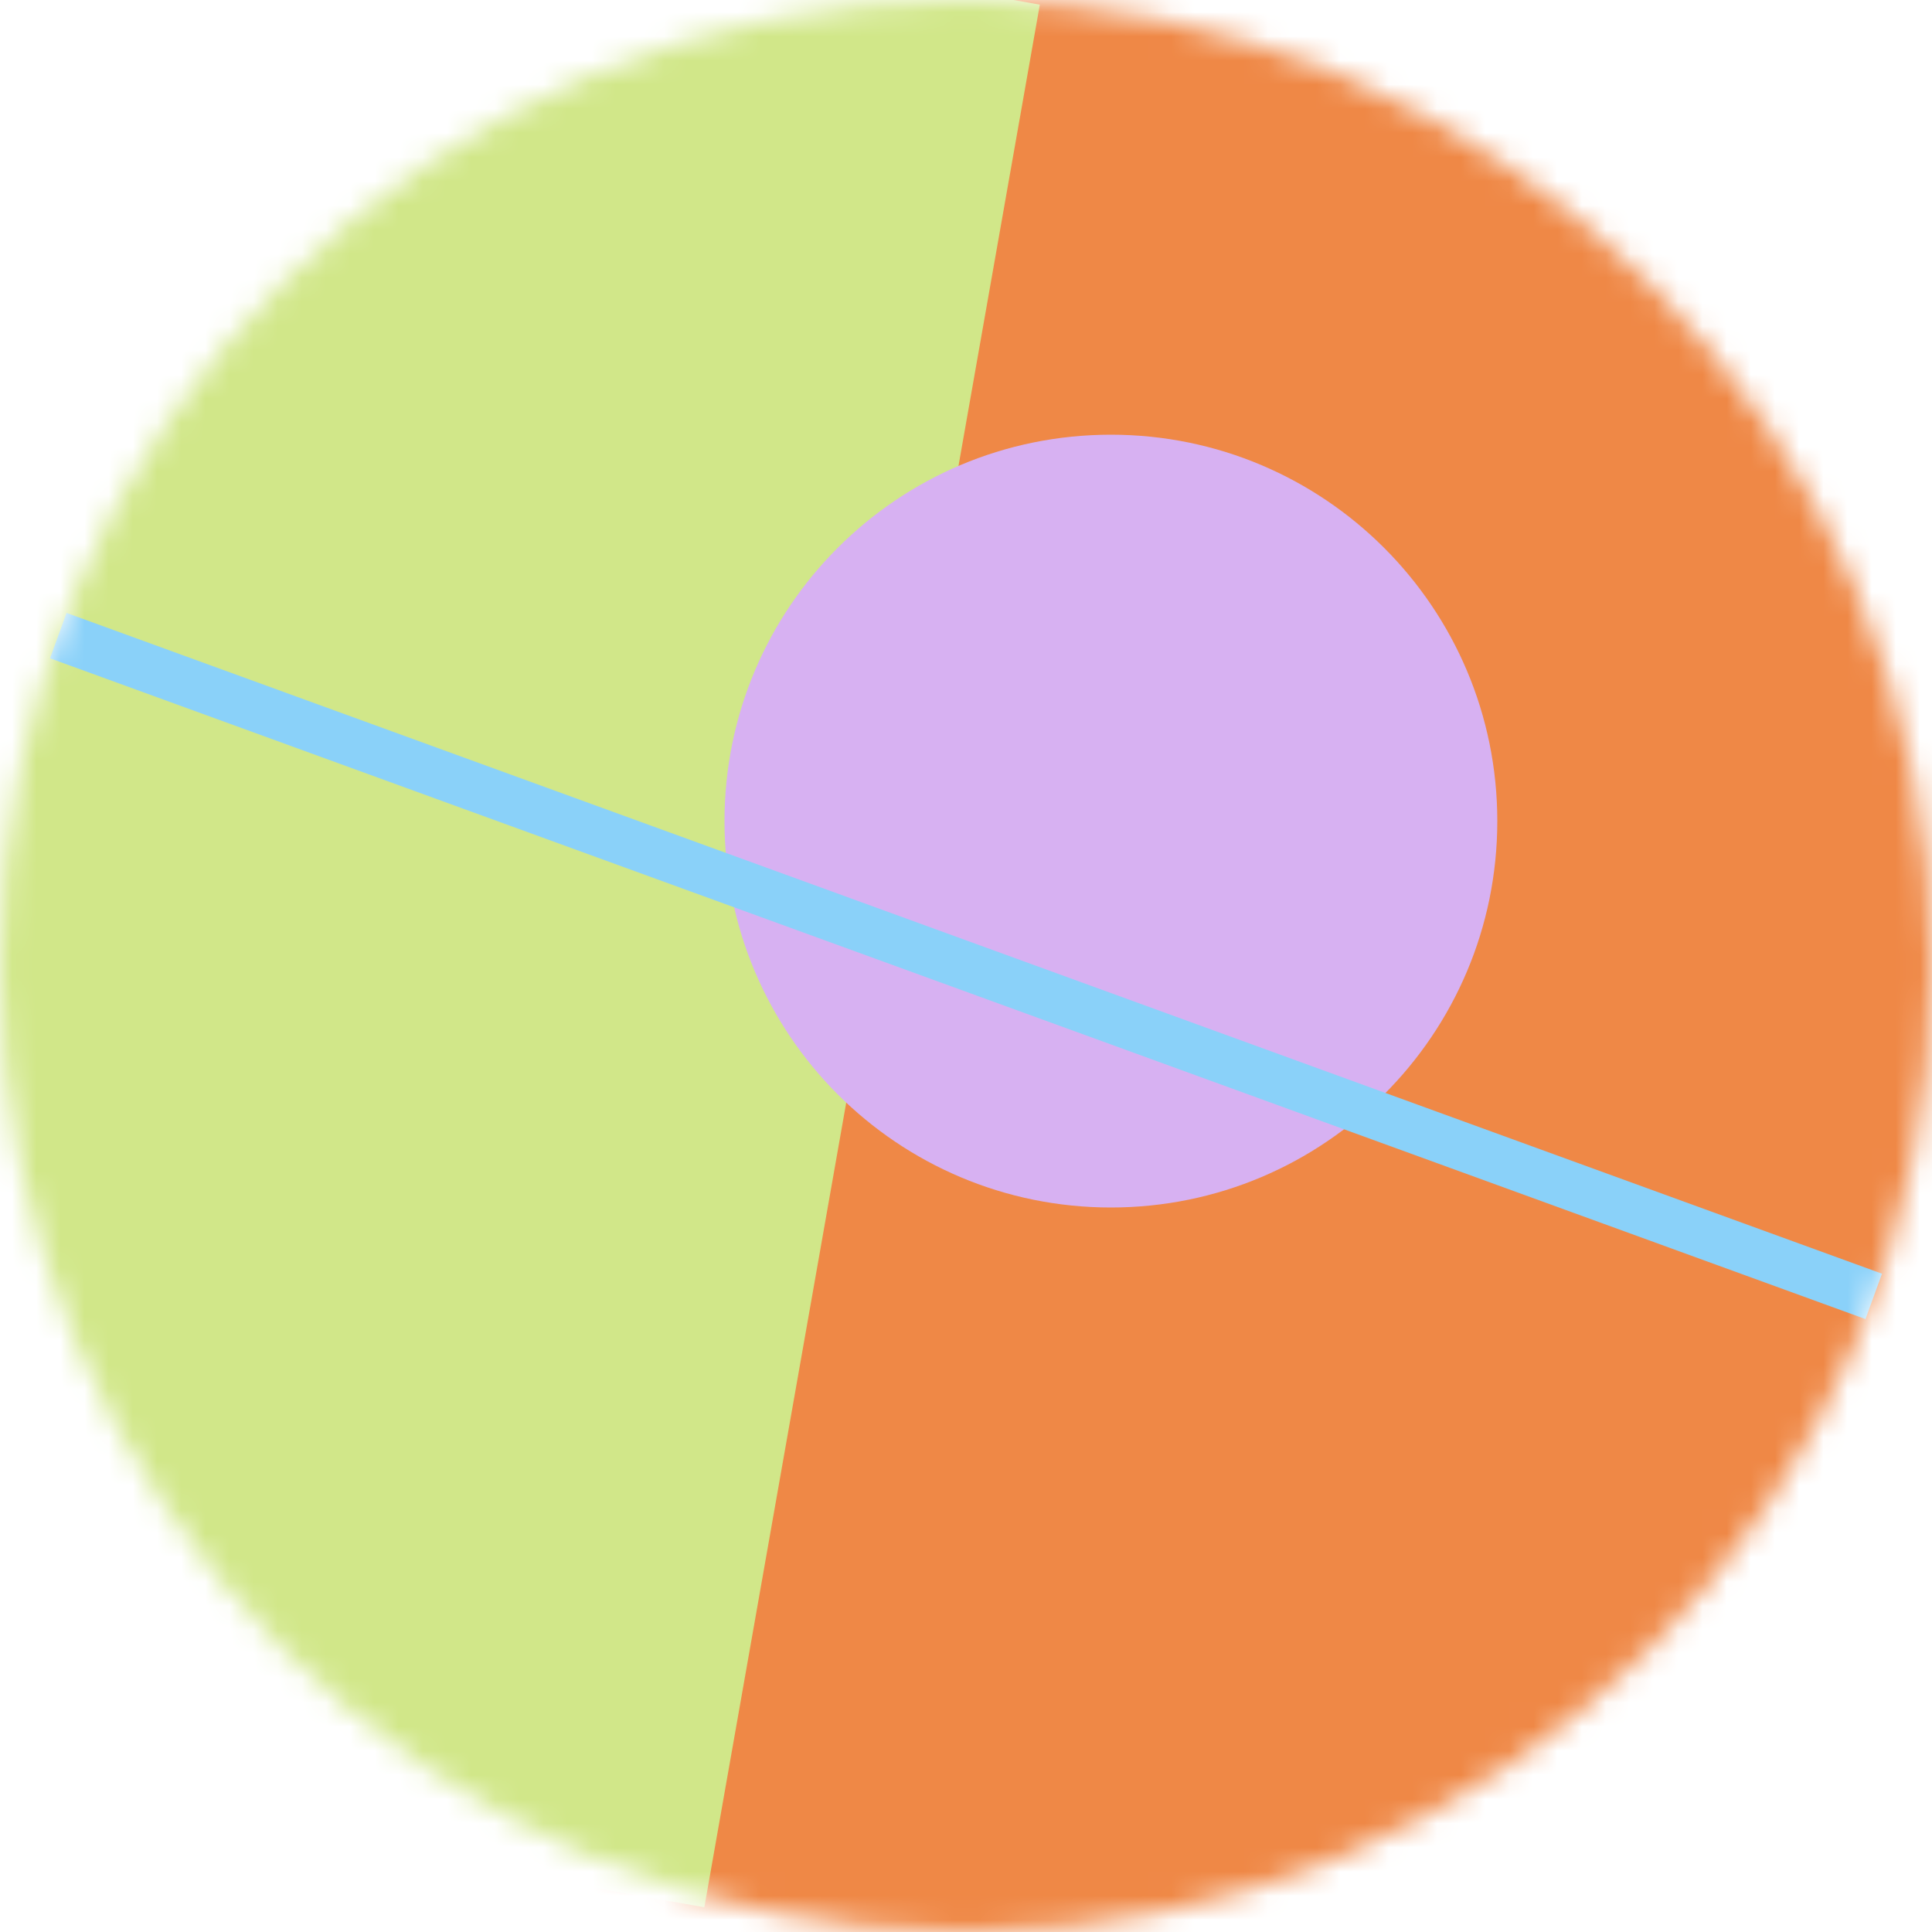 <svg width="80" height="80" viewBox="0 0 80 80" fill="none" xmlns="http://www.w3.org/2000/svg">
<g id="Mask group">
<mask id="mask0_3251_2587" style="mask-type:luminance" maskUnits="userSpaceOnUse" x="0" y="0" width="80" height="80">
<g id="Group">
<path id="Vector" d="M80 40C80 17.909 62.091 0 40 0C17.909 0 0 17.909 0 40C0 62.091 17.909 80 40 80C62.091 80 80 62.091 80 40Z" fill="white"/>
</g>
</mask>
<g mask="url(#mask0_3251_2587)">
<g id="Group_2">
<path id="Vector_2" d="M80 0H0V80H80V0Z" fill="#EF8846"/>
<path id="Vector_3" d="M29.165 78.977L43.057 0.192L-35.728 -13.7L-49.62 65.085L29.165 78.977Z" fill="#D1E789"/>
<path id="Vector_4" d="M46 50C54.837 50 62 42.837 62 34C62 25.163 54.837 18 46 18C37.163 18 30 25.163 30 34C30 42.837 37.163 50 46 50Z" fill="#D7B1F2"/>
<path id="Vector_5" d="M77.588 53.681L2.412 26.319" stroke="#8AD1F9" stroke-width="2"/>
</g>
</g>
</g>
</svg>
